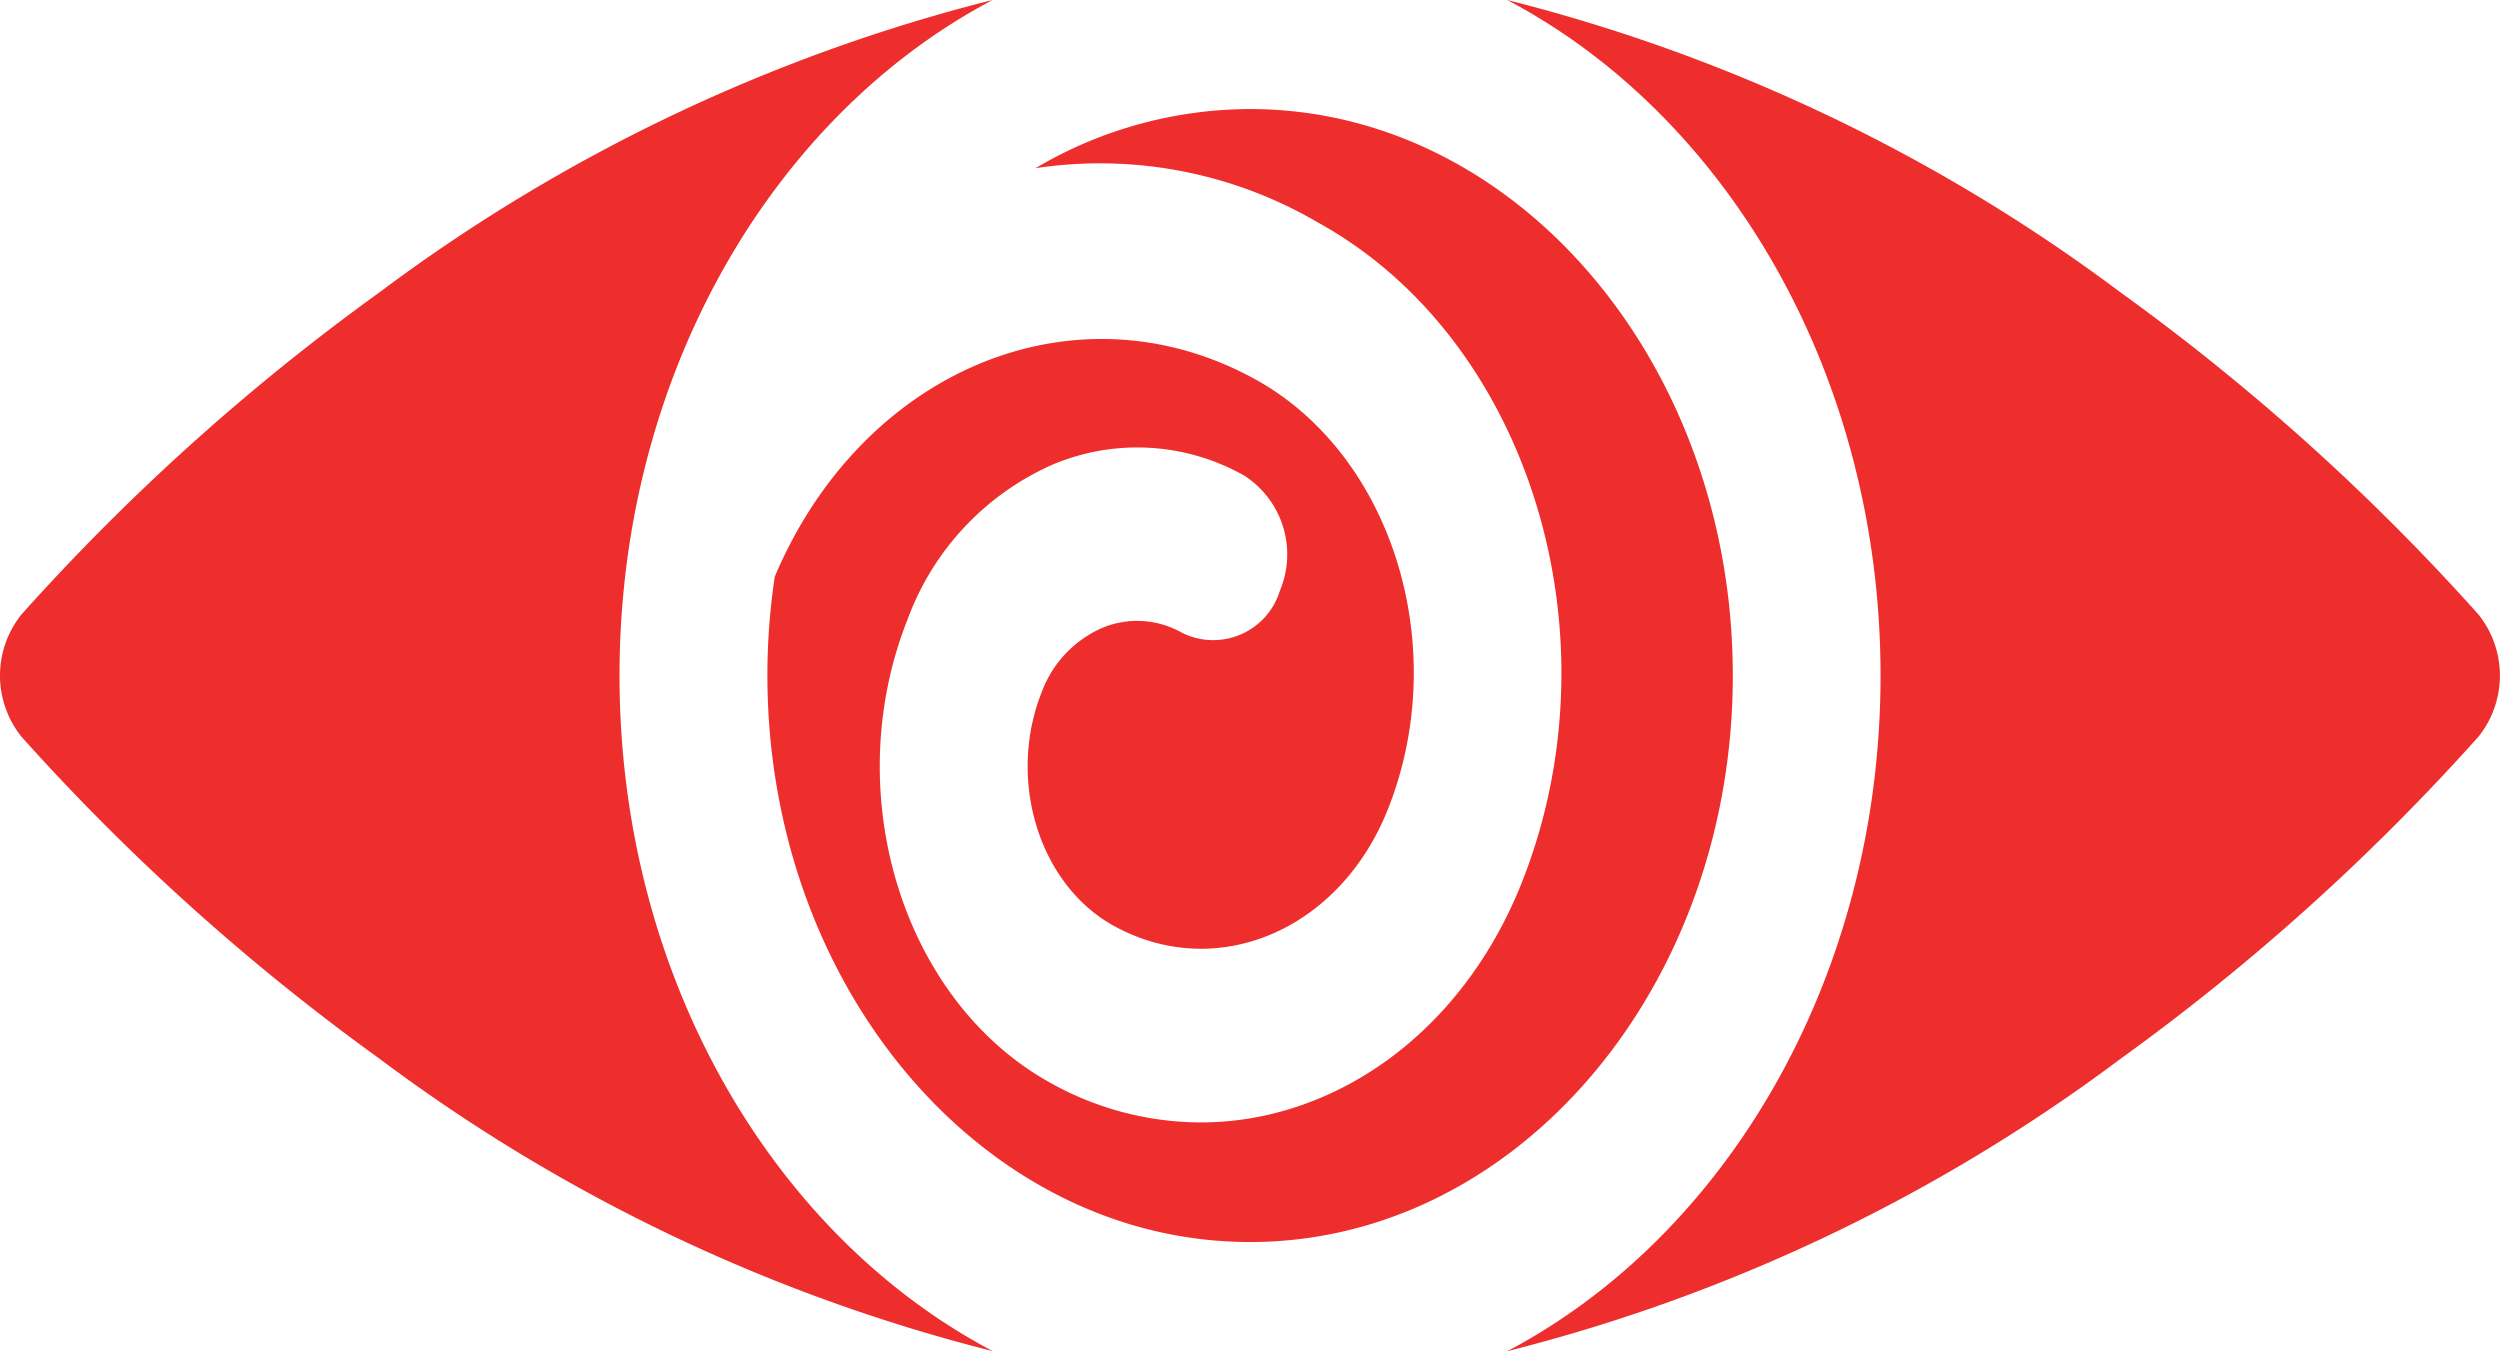 <svg xmlns="http://www.w3.org/2000/svg" width="82.48" height="44.579" viewBox="0 0 82.48 44.579">
  <g id="fatigue" transform="translate(0)">
    <g id="Group_23" data-name="Group 23" transform="translate(25.315 3.598)">
      <g id="Group_22" data-name="Group 22" transform="translate(0 0)">
        <path id="Path_442" data-name="Path 442" d="M173.071,157.144a13.948,13.948,0,0,0-7.077,1.951,14.224,14.224,0,0,1,9.3,1.781c6.98,3.834,10,13.618,6.735,21.811-1.981,4.968-6.2,7.89-10.586,7.89a10.185,10.185,0,0,1-4.928-1.29c-4.906-2.694-7.029-9.571-4.733-15.328A8.953,8.953,0,0,1,166.5,168.9a7.173,7.173,0,0,1,6.381.337,3.09,3.09,0,0,1,1.175,3.8,2.3,2.3,0,0,1-3.241,1.379,2.983,2.983,0,0,0-2.653-.14,3.722,3.722,0,0,0-1.961,2.1c-1.156,2.9-.087,6.363,2.384,7.72,3.393,1.864,7.445.14,9.032-3.843,2.127-5.335.159-11.706-4.386-14.2-5.906-3.243-12.945-.317-15.839,6.518a21.891,21.891,0,0,0-.243,3.26c0,10.307,7.144,18.692,15.925,18.692S189,186.142,189,175.836,181.852,157.144,173.071,157.144Z" transform="translate(-157.146 -157.144)" fill="#ed2e2d"/>
      </g>
    </g>
    <g id="Group_25" data-name="Group 25" transform="translate(0 0)">
      <g id="Group_24" data-name="Group 24" transform="translate(0 0)">
        <path id="Path_443" data-name="Path 443" d="M20.44,160.4c0-9.917,5.065-18.472,12.317-22.289a56.957,56.957,0,0,0-20.238,9.65A73.588,73.588,0,0,0,.714,158.382a3.223,3.223,0,0,0,0,4.044A73.61,73.61,0,0,0,12.52,173.043a56.96,56.96,0,0,0,20.238,9.65C25.5,178.876,20.44,170.322,20.44,160.4Z" transform="translate(-0.001 -138.115)" fill="#ed2e2d"/>
      </g>
    </g>
    <g id="Group_27" data-name="Group 27" transform="translate(49.722 0)">
      <g id="Group_26" data-name="Group 26" transform="translate(0 0)">
        <path id="Path_444" data-name="Path 444" d="M340.7,158.382A73.612,73.612,0,0,0,328.9,147.765a56.961,56.961,0,0,0-20.238-9.65c7.253,3.818,12.317,12.372,12.317,22.289s-5.065,18.472-12.317,22.29a56.959,56.959,0,0,0,20.238-9.65A73.575,73.575,0,0,0,340.7,162.426,3.223,3.223,0,0,0,340.7,158.382Z" transform="translate(-308.658 -138.115)" fill="#ed2e2d"/>
      </g>
    </g>
  </g>
</svg>
